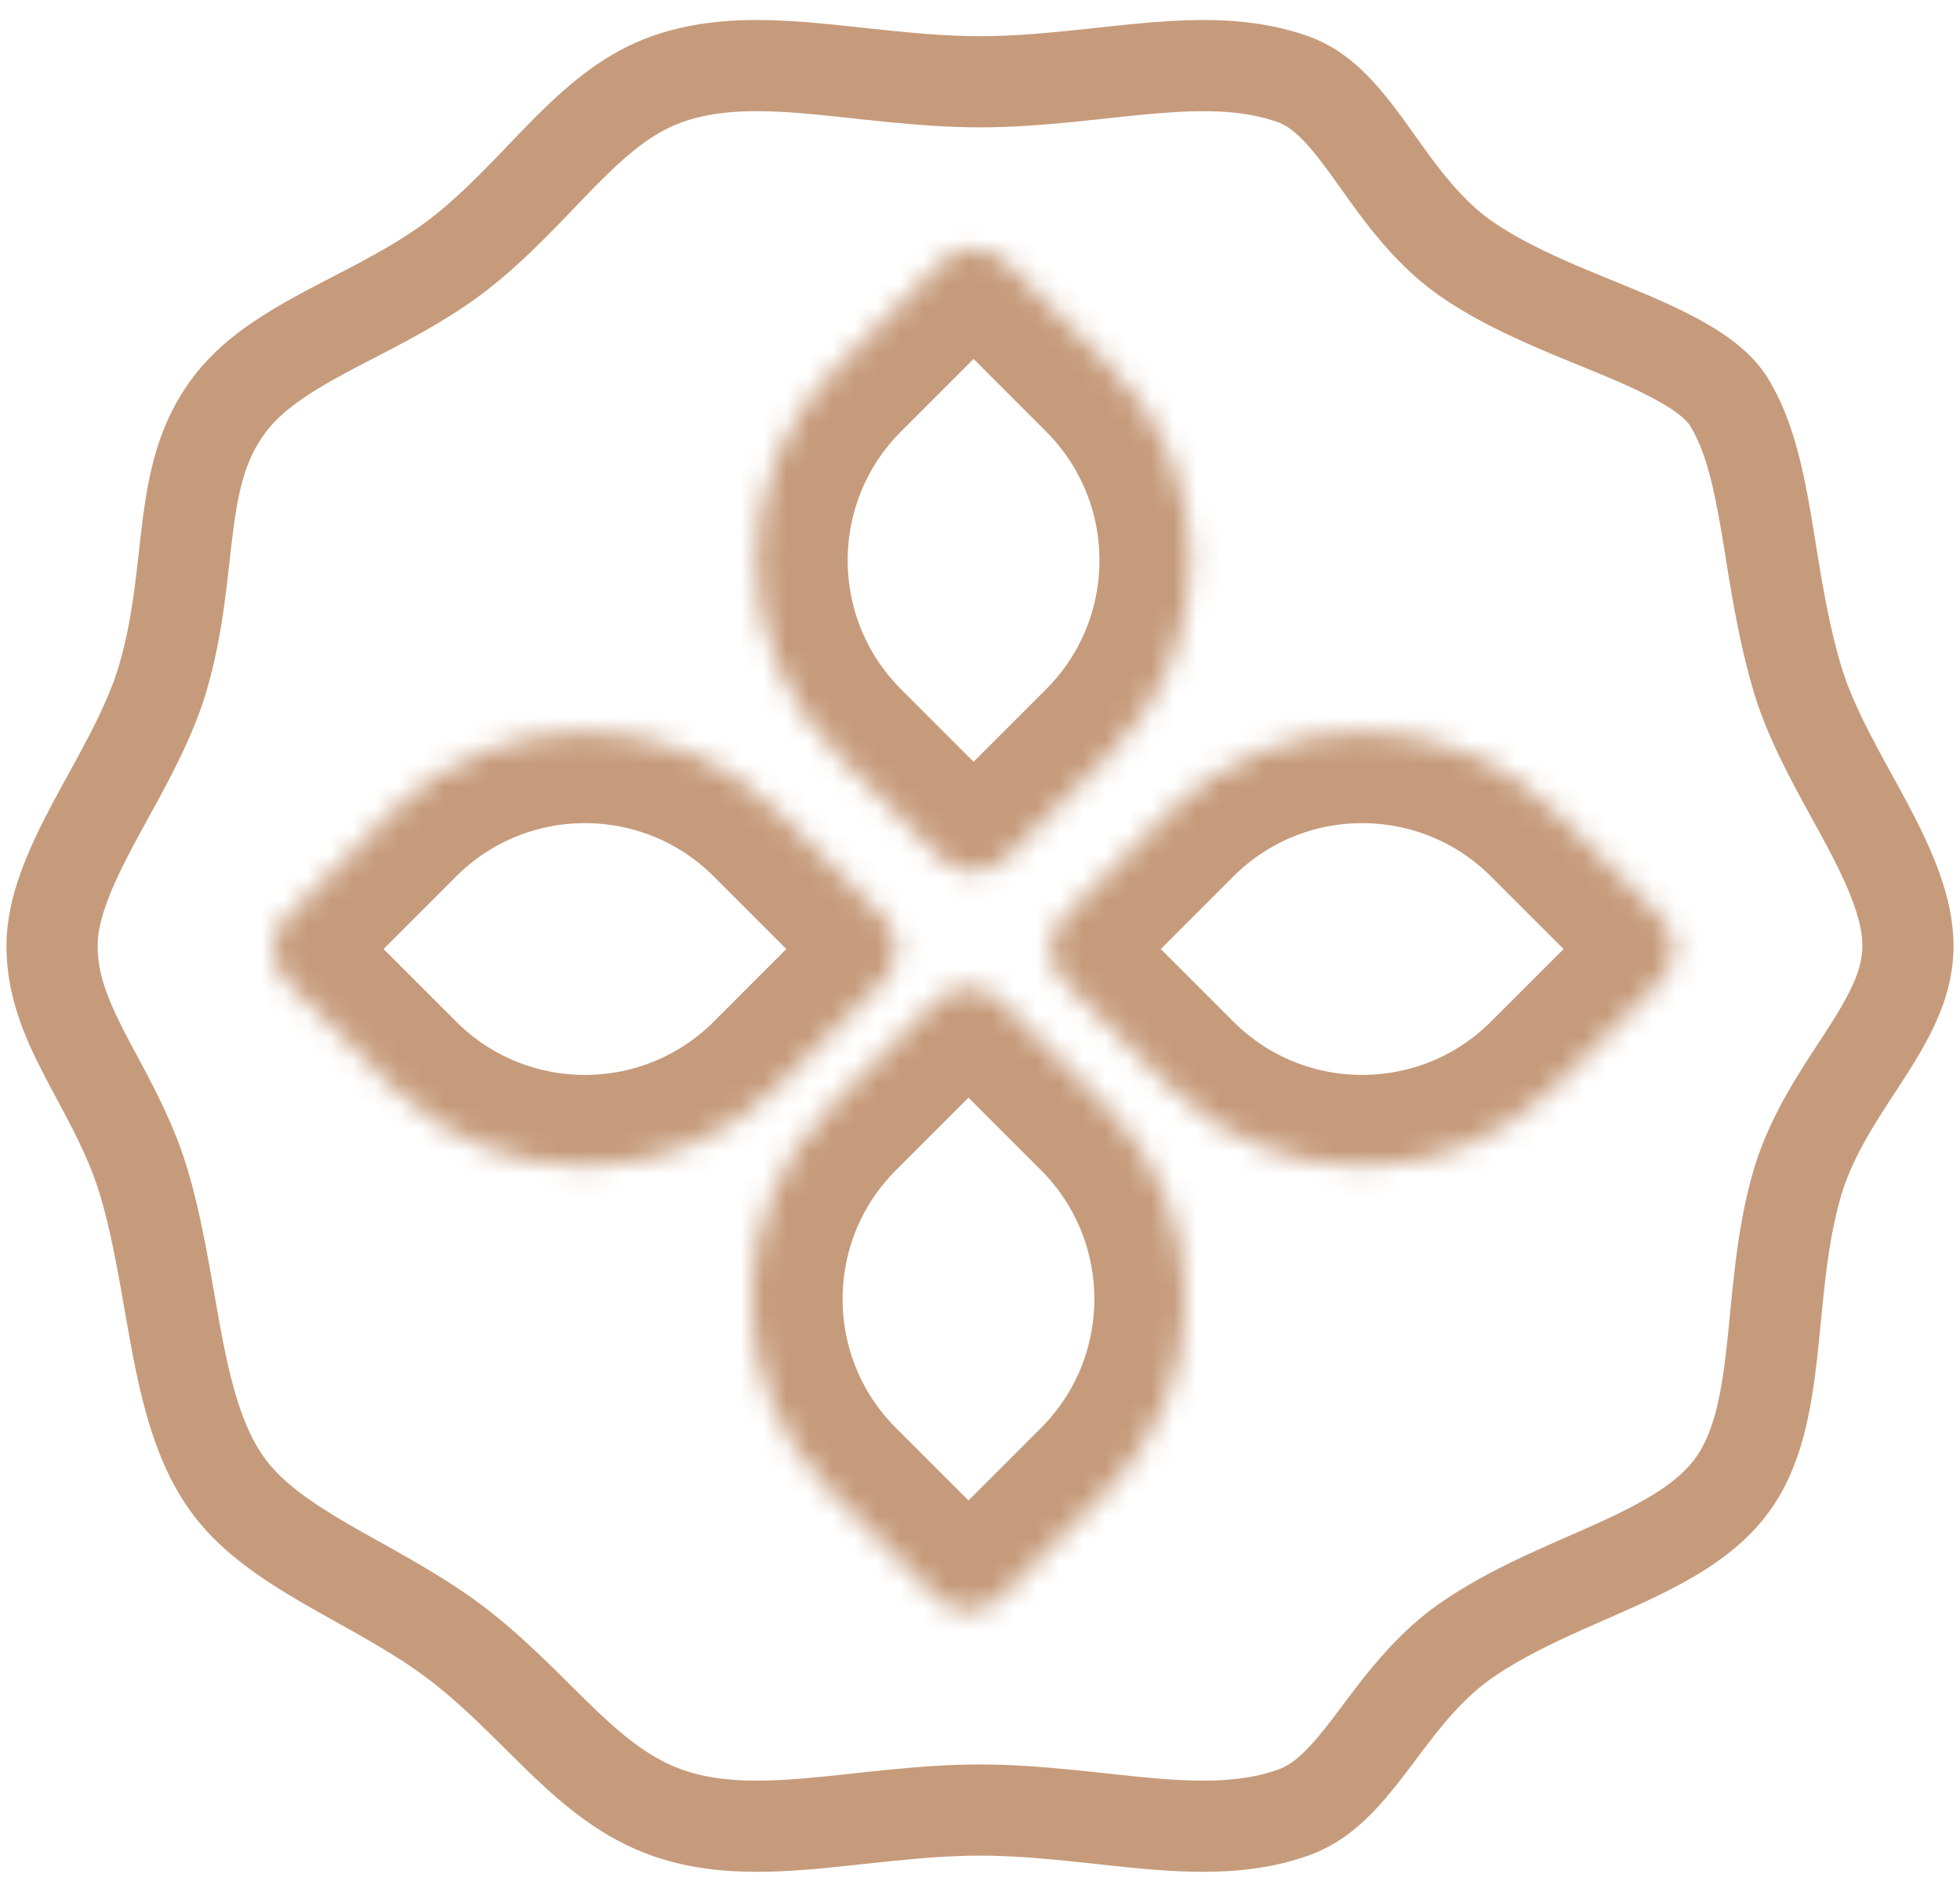 <svg width="86" height="83" viewBox="0 0 86 83" fill="none" xmlns="http://www.w3.org/2000/svg">
<mask id="path-1-inside-1_52_1861" fill="white">
<path d="M12.587 43.051C11.806 42.27 11.806 41.003 12.587 40.222L17.181 35.628C21.867 30.942 29.465 30.942 34.152 35.628L38.746 40.222C39.527 41.003 39.527 42.27 38.746 43.051L34.152 47.645C29.465 52.331 21.867 52.331 17.181 47.645L12.587 43.051Z"/>
</mask>
<path d="M12.587 43.051C11.806 42.27 11.806 41.003 12.587 40.222L17.181 35.628C21.867 30.942 29.465 30.942 34.152 35.628L38.746 40.222C39.527 41.003 39.527 42.27 38.746 43.051L34.152 47.645C29.465 52.331 21.867 52.331 17.181 47.645L12.587 43.051Z" stroke="#C69B7B" stroke-width="8" mask="url(#path-1-inside-1_52_1861)"/>
<mask id="path-2-inside-2_52_1861" fill="white">
<path d="M46.69 43.051C45.909 42.27 45.909 41.003 46.69 40.222L51.284 35.628C55.97 30.942 63.568 30.942 68.254 35.628L72.849 40.222C73.63 41.003 73.63 42.27 72.849 43.051L68.254 47.645C63.568 52.331 55.97 52.331 51.284 47.645L46.69 43.051Z"/>
</mask>
<path d="M46.69 43.051C45.909 42.27 45.909 41.003 46.69 40.222L51.284 35.628C55.97 30.942 63.568 30.942 68.254 35.628L72.849 40.222C73.63 41.003 73.63 42.27 72.849 43.051L68.254 47.645C63.568 52.331 55.97 52.331 51.284 47.645L46.69 43.051Z" stroke="#C69B7B" stroke-width="8" mask="url(#path-2-inside-2_52_1861)"/>
<mask id="path-3-inside-3_52_1861" fill="white">
<path d="M41.304 11.505C42.085 10.725 43.351 10.725 44.132 11.505L48.726 16.1C53.413 20.786 53.413 28.384 48.726 33.07L44.132 37.664C43.351 38.446 42.085 38.446 41.304 37.664L36.709 33.07C32.023 28.384 32.023 20.786 36.709 16.1L41.304 11.505Z"/>
</mask>
<path d="M41.304 11.505C42.085 10.725 43.351 10.725 44.132 11.505L48.726 16.1C53.413 20.786 53.413 28.384 48.726 33.07L44.132 37.664C43.351 38.446 42.085 38.446 41.304 37.664L36.709 33.07C32.023 28.384 32.023 20.786 36.709 16.1L41.304 11.505Z" stroke="#C69B7B" stroke-width="8" mask="url(#path-3-inside-3_52_1861)"/>
<mask id="path-4-inside-4_52_1861" fill="white">
<path d="M41.08 43.914C41.861 43.133 43.127 43.133 43.908 43.914L48.502 48.508C53.189 53.195 53.189 60.793 48.502 65.479L43.908 70.073C43.127 70.854 41.861 70.854 41.08 70.073L36.485 65.479C31.799 60.793 31.799 53.195 36.486 48.508L41.08 43.914Z"/>
</mask>
<path d="M41.08 43.914C41.861 43.133 43.127 43.133 43.908 43.914L48.502 48.508C53.189 53.195 53.189 60.793 48.502 65.479L43.908 70.073C43.127 70.854 41.861 70.854 41.08 70.073L36.485 65.479C31.799 60.793 31.799 53.195 36.486 48.508L41.08 43.914Z" stroke="#C69B7B" stroke-width="8" mask="url(#path-4-inside-4_52_1861)"/>
<path d="M50.574 2.983C52.756 2.802 54.642 2.816 56.386 3.358L56.732 3.473C57.95 3.906 58.858 4.897 60.002 6.469C60.968 7.797 62.187 9.7 63.917 11.047L64.269 11.309C66.404 12.814 69.273 13.832 71.397 14.735C73.631 15.684 75.066 16.503 75.765 17.485L75.894 17.684C76.708 19.042 77.115 20.726 77.482 22.868C77.811 24.783 78.111 27.105 78.758 29.407L78.892 29.866C79.552 32.047 80.95 34.334 81.933 36.189C83.009 38.218 83.716 39.917 83.716 41.5C83.716 43.014 83.063 44.351 82.011 46.011C81.104 47.442 79.761 49.28 79.029 51.377L78.892 51.8C78.128 54.323 77.993 57.195 77.737 59.434C77.479 61.692 77.099 63.487 76.186 64.889L75.995 65.164C74.953 66.591 73.283 67.571 71.083 68.58C69.171 69.457 66.706 70.406 64.671 71.743L64.269 72.016C62.377 73.35 61.064 75.308 60.032 76.654C58.974 78.033 58.104 78.96 56.965 79.438L56.732 79.527C54.892 80.18 52.901 80.211 50.574 80.018C48.383 79.836 45.627 79.411 43 79.411C40.373 79.411 37.617 79.836 35.426 80.018C33.244 80.199 31.358 80.183 29.614 79.642L29.268 79.527C27.588 78.93 26.239 77.872 24.8 76.504C23.529 75.296 22.026 73.666 20.326 72.321L19.983 72.055C18.188 70.698 15.973 69.584 14.263 68.588C12.547 67.589 11.161 66.625 10.192 65.41L10.005 65.164C8.893 63.643 8.302 61.664 7.828 59.273C7.413 57.176 7.067 54.564 6.423 52.257L6.29 51.8C5.635 49.636 4.454 47.694 3.67 46.167C2.837 44.546 2.284 43.139 2.284 41.5C2.284 39.917 2.991 38.218 4.067 36.189C4.989 34.45 6.274 32.331 6.976 30.277L7.108 29.866C7.865 27.366 8.005 24.842 8.258 22.935C8.506 21.057 8.87 19.525 9.809 18.116L10.005 17.836C10.956 16.534 12.375 15.593 14.205 14.607C15.806 13.744 17.875 12.782 19.636 11.525L19.983 11.27C21.856 9.855 23.477 7.988 24.84 6.619C26.201 5.253 27.458 4.196 28.963 3.589L29.268 3.473C31.108 2.819 33.099 2.789 35.426 2.983C37.617 3.165 40.373 3.588 43 3.588C45.627 3.588 48.383 3.165 50.574 2.983Z" stroke="#C69B7B" stroke-width="4"/>
</svg>
